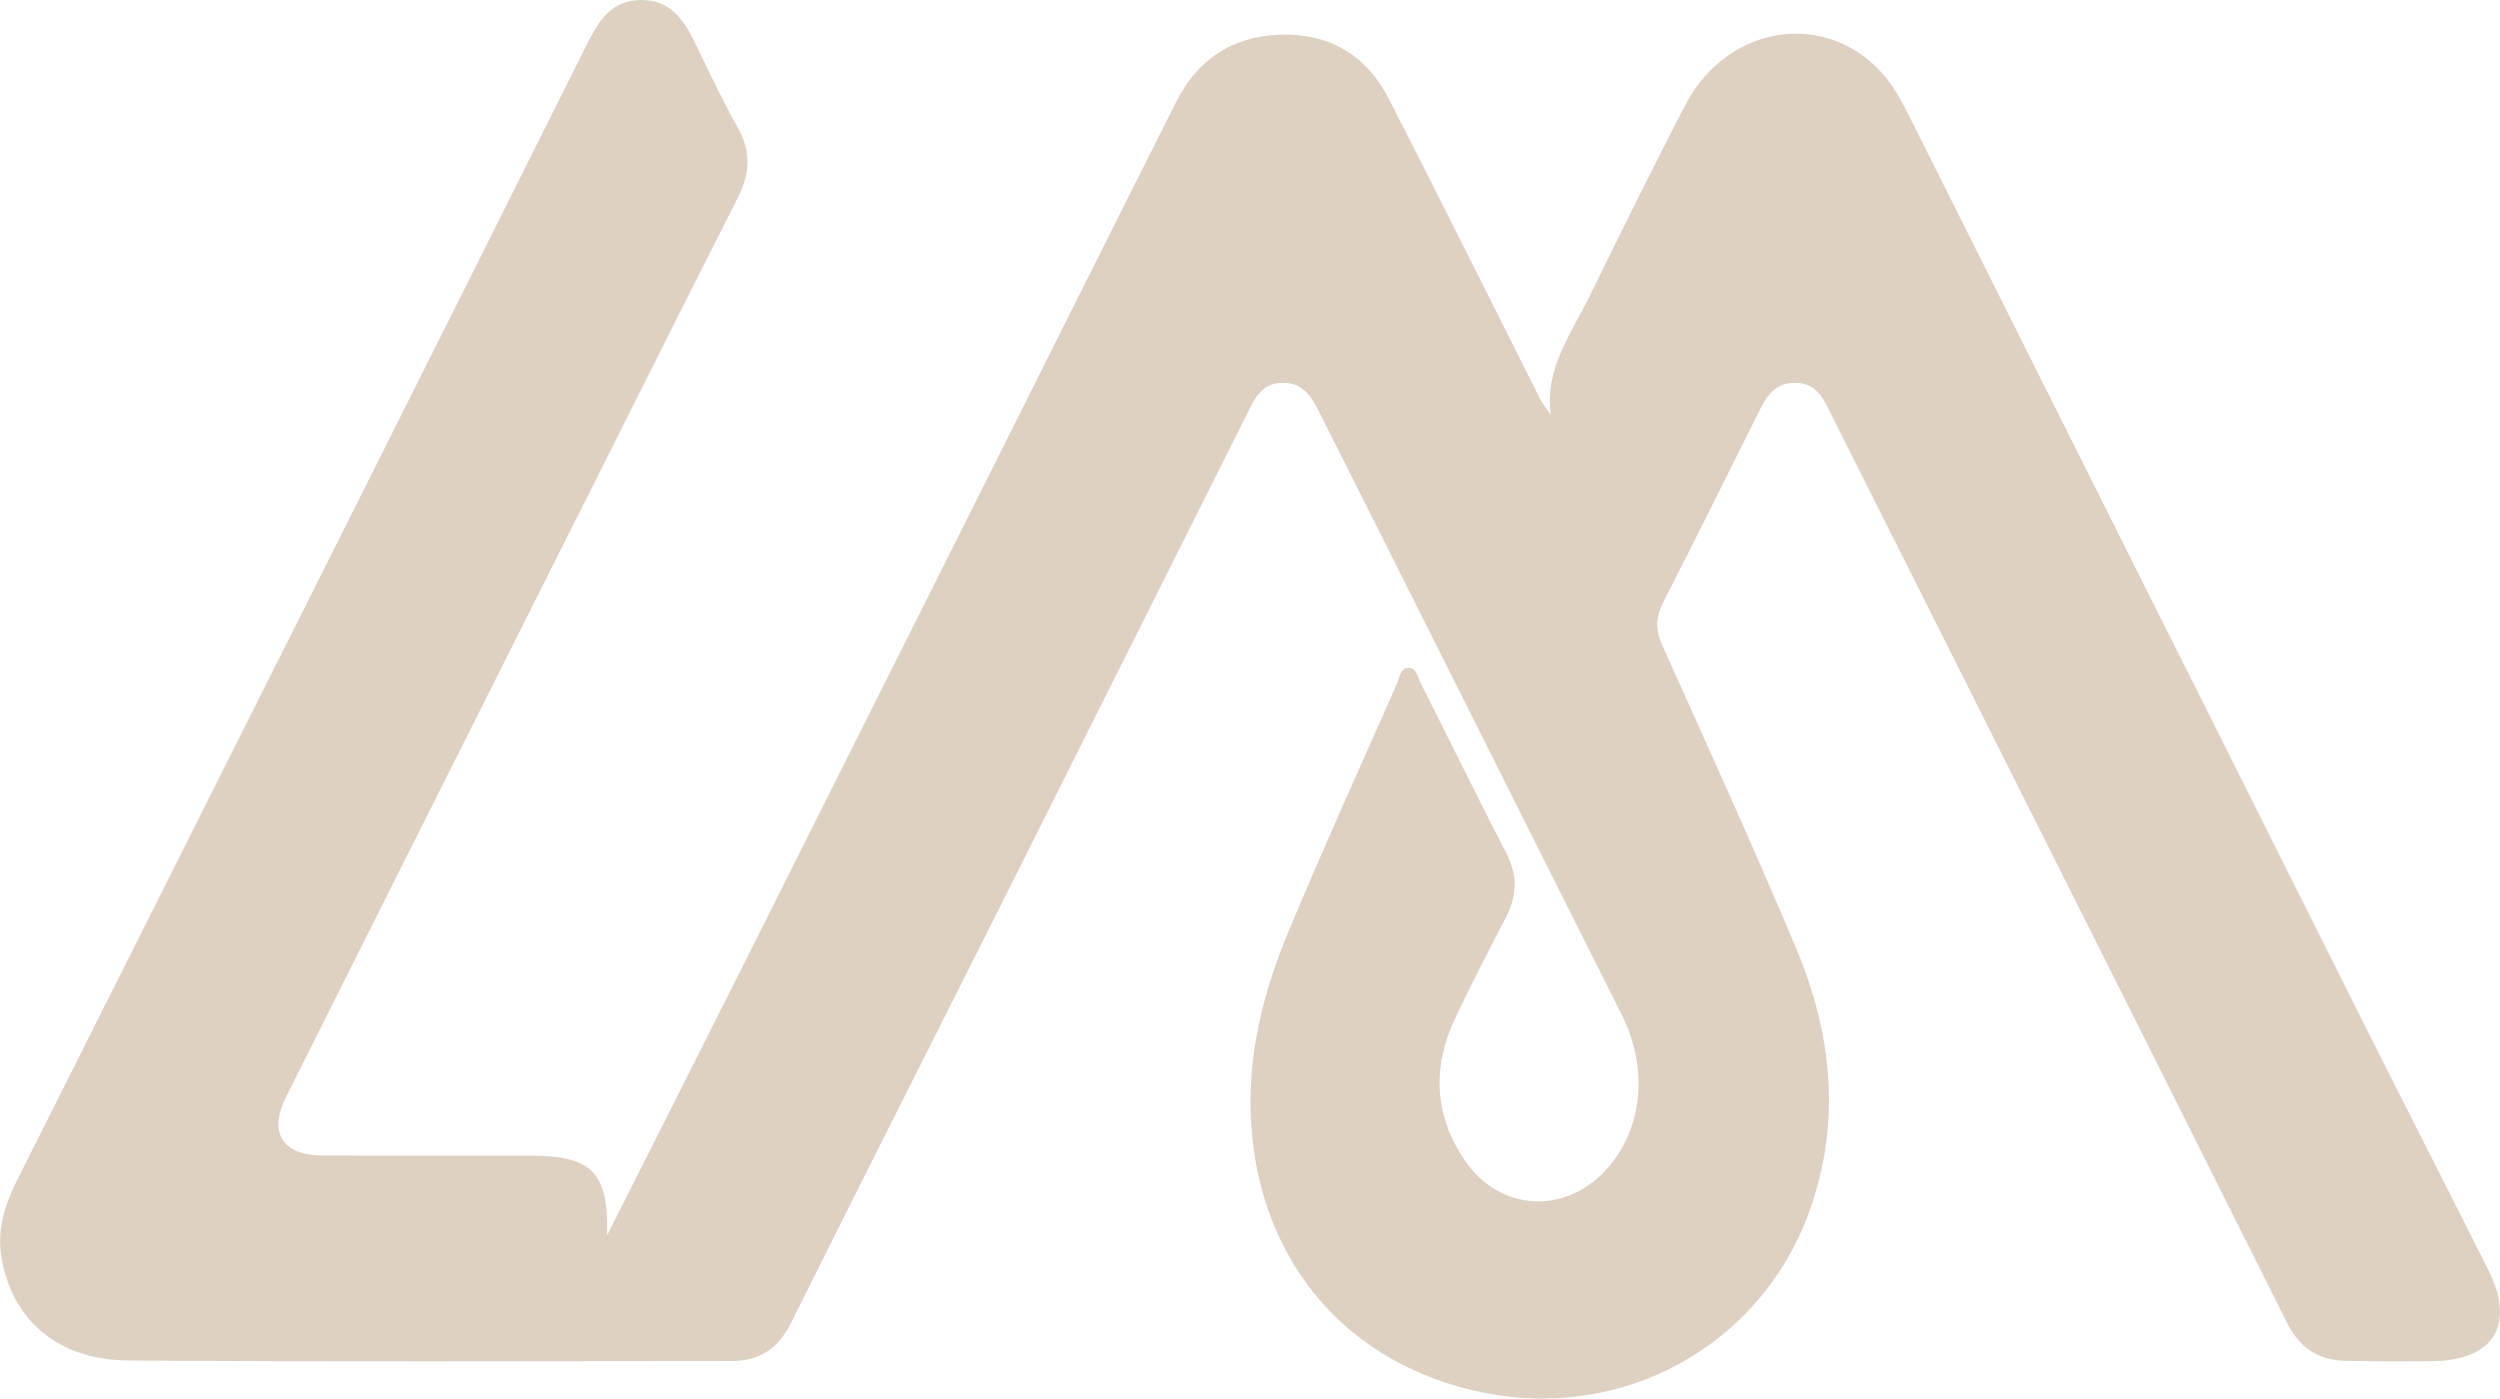 <?xml version="1.0" encoding="UTF-8"?>
<svg id="Capa_1" data-name="Capa 1" xmlns="http://www.w3.org/2000/svg" viewBox="0 0 506.91 283.62">
  <path d="m123.1,250.48c10.1-20.05,20.24-40.08,30.3-60.14,25.33-50.48,50.62-100.98,75.93-151.47,3.03-6.05,6.1-12.09,9.13-18.15,4.31-8.62,11.33-13.3,20.89-13.68,10.01-.4,17.66,4.06,22.22,12.94,10.19,19.85,20.1,39.85,30.14,59.78.74,1.47,1.54,2.9,2.76,4.38-1.34-9.25,3.96-16.21,7.63-23.67,6.45-13.12,12.89-26.25,19.65-39.22,8.66-16.61,29.21-19.4,40.57-5.61,2.03,2.46,3.54,5.41,4.98,8.28,30.28,60.39,60.51,120.81,90.78,181.2,8.76,17.47,17.67,34.88,26.44,52.34,5.61,11.16,1.17,18.4-11.34,18.53-5.85.06-11.7.06-17.55-.06-5.55-.11-9.36-2.61-11.96-7.81-30.7-61.39-61.55-122.7-92.34-184.05-1.61-3.21-2.99-6.5-7.47-6.44-4.39.06-5.92,3.22-7.53,6.45-6.32,12.67-12.6,25.36-19.06,37.96-1.55,3.01-1.67,5.58-.27,8.7,9.2,20.5,18.54,40.93,27.23,61.65,7.3,17.41,9.17,35.44,2.52,53.57-9.88,26.94-37.61,42.15-65.95,36.43-27.55-5.56-45.34-26.41-47.11-54.52-.88-13.93,2.5-26.9,7.75-39.45,7.01-16.74,14.52-33.28,21.85-49.89.53-1.2.6-3.09,2.28-3.11,1.64-.02,1.86,1.84,2.45,3.01,5.83,11.54,11.51,23.15,17.44,34.64,2.26,4.39,2.17,8.47-.04,12.76-3.52,6.84-7.09,13.67-10.37,20.63-4.69,9.95-4.26,19.75,2.02,28.91,7.02,10.24,20.18,11,28.56,1.85,7.46-8.15,8.72-20.44,3.18-31.5-17.11-34.12-34.23-68.24-51.35-102.35-3.24-6.46-6.53-12.91-9.76-19.38-1.62-3.24-3.2-6.36-7.59-6.36-4.25,0-5.7,3.17-7.21,6.19-16.7,33.29-33.35,66.62-50.06,99.91-14.15,28.19-28.43,56.32-42.48,84.56-2.59,5.2-6.42,7.68-12.02,7.68-40.8.01-81.6.19-122.39-.11-14.33-.1-23.65-8.35-25.68-21.08-.86-5.42.64-10.36,3.03-15.13,20.92-41.67,41.86-83.34,62.77-125.02,17.46-34.79,34.92-69.58,52.32-104.41C120.91,5.16,123.31,0,130.06,0c6.51,0,9.05,4.89,11.46,9.9,2.6,5.41,5.18,10.85,8.12,16.07,2.7,4.8,2.43,9.25.01,14.02-10.64,20.99-21.17,42.04-31.74,63.08-19.96,39.74-39.94,79.48-59.86,119.24-3.71,7.41-.82,11.96,7.51,11.99,14.01.05,28.02.01,42.03.02,12.55,0,15.85,3.54,15.5,16.18Z" fill="#dfd1c1"/>
</svg>
